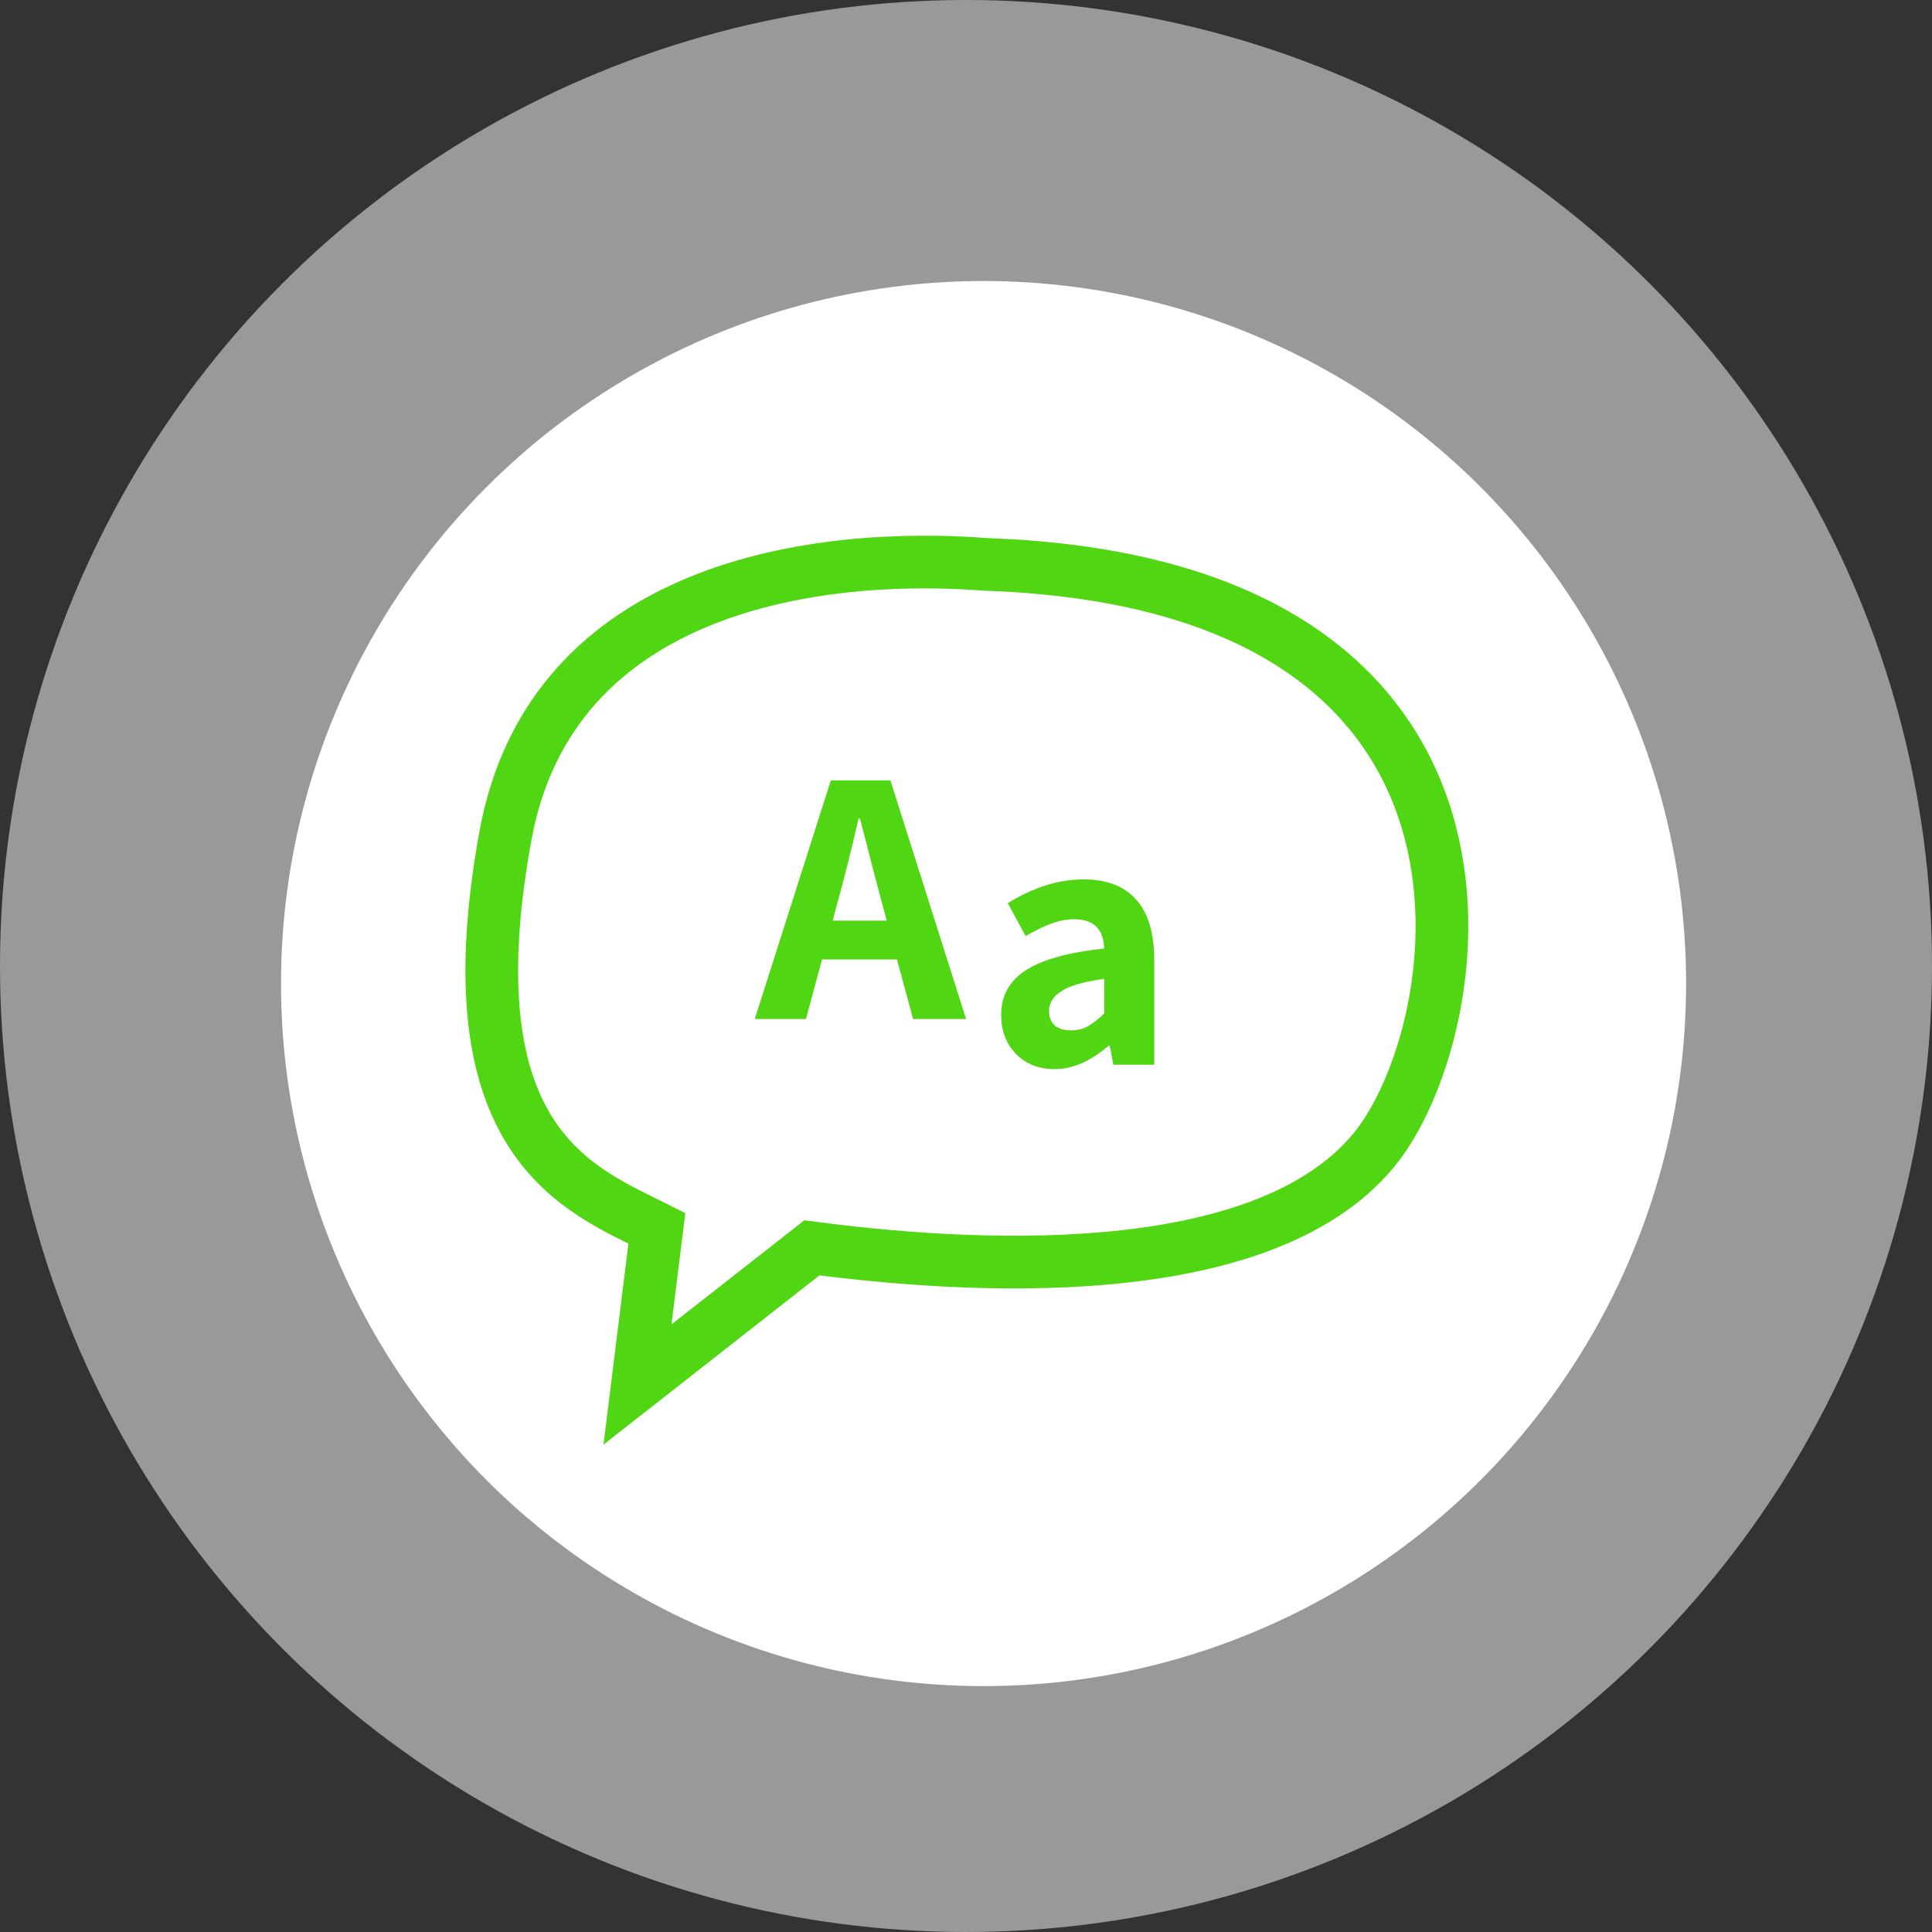 <svg width="55" height="55" viewBox="0 0 55 55" fill="none" xmlns="http://www.w3.org/2000/svg">
<rect x="0" y="0" width="55" height="55" fill="#333333" stroke="none"/>
<circle cx="27.5" cy="27.5" r="27.5" fill="white" fill-opacity="0.5"/>
<circle cx="28" cy="28" r="20" fill="white"/>
<path d="M14.386 23.807C15.687 16.653 23.296 15.697 28.077 16.068C44.072 16.624 41.866 29.409 39.108 32.744C35.847 36.688 27.341 36.079 23.113 35.523L18.148 39.414L18.7 34.967C16.494 33.856 12.795 32.557 14.386 23.807Z" stroke="#51D613" stroke-width="1.5"/>
<path d="M25.535 27.313H23.402L22.944 29.009H21.487L23.652 22.215H25.348L27.502 29.009H25.993L25.535 27.313ZM25.244 26.21L25.056 25.513C24.973 25.208 24.848 24.729 24.682 24.077L24.484 23.307H24.442C24.234 24.202 24.05 24.937 23.891 25.513L23.704 26.21H25.244Z" fill="#51D613"/>
<path d="M30.03 30.435C29.572 30.435 29.201 30.289 28.917 29.998C28.639 29.706 28.501 29.339 28.501 28.895C28.501 28.347 28.733 27.924 29.198 27.625C29.663 27.32 30.408 27.112 31.435 27.001C31.414 26.446 31.13 26.169 30.582 26.169C30.367 26.169 30.148 26.21 29.926 26.294C29.704 26.377 29.461 26.495 29.198 26.647L28.688 25.711C29.416 25.26 30.138 25.035 30.852 25.035C31.511 25.035 32.011 25.229 32.35 25.617C32.69 25.999 32.86 26.571 32.86 27.334V30.31H31.695L31.591 29.769H31.56C31.046 30.213 30.537 30.435 30.03 30.435ZM30.498 29.332C30.672 29.332 30.828 29.294 30.967 29.217C31.112 29.134 31.268 29.013 31.435 28.853V27.865C30.873 27.941 30.471 28.056 30.228 28.208C29.985 28.361 29.864 28.552 29.864 28.78C29.864 28.961 29.919 29.099 30.03 29.197C30.141 29.287 30.297 29.332 30.498 29.332Z" fill="#51D613"/>
</svg>

